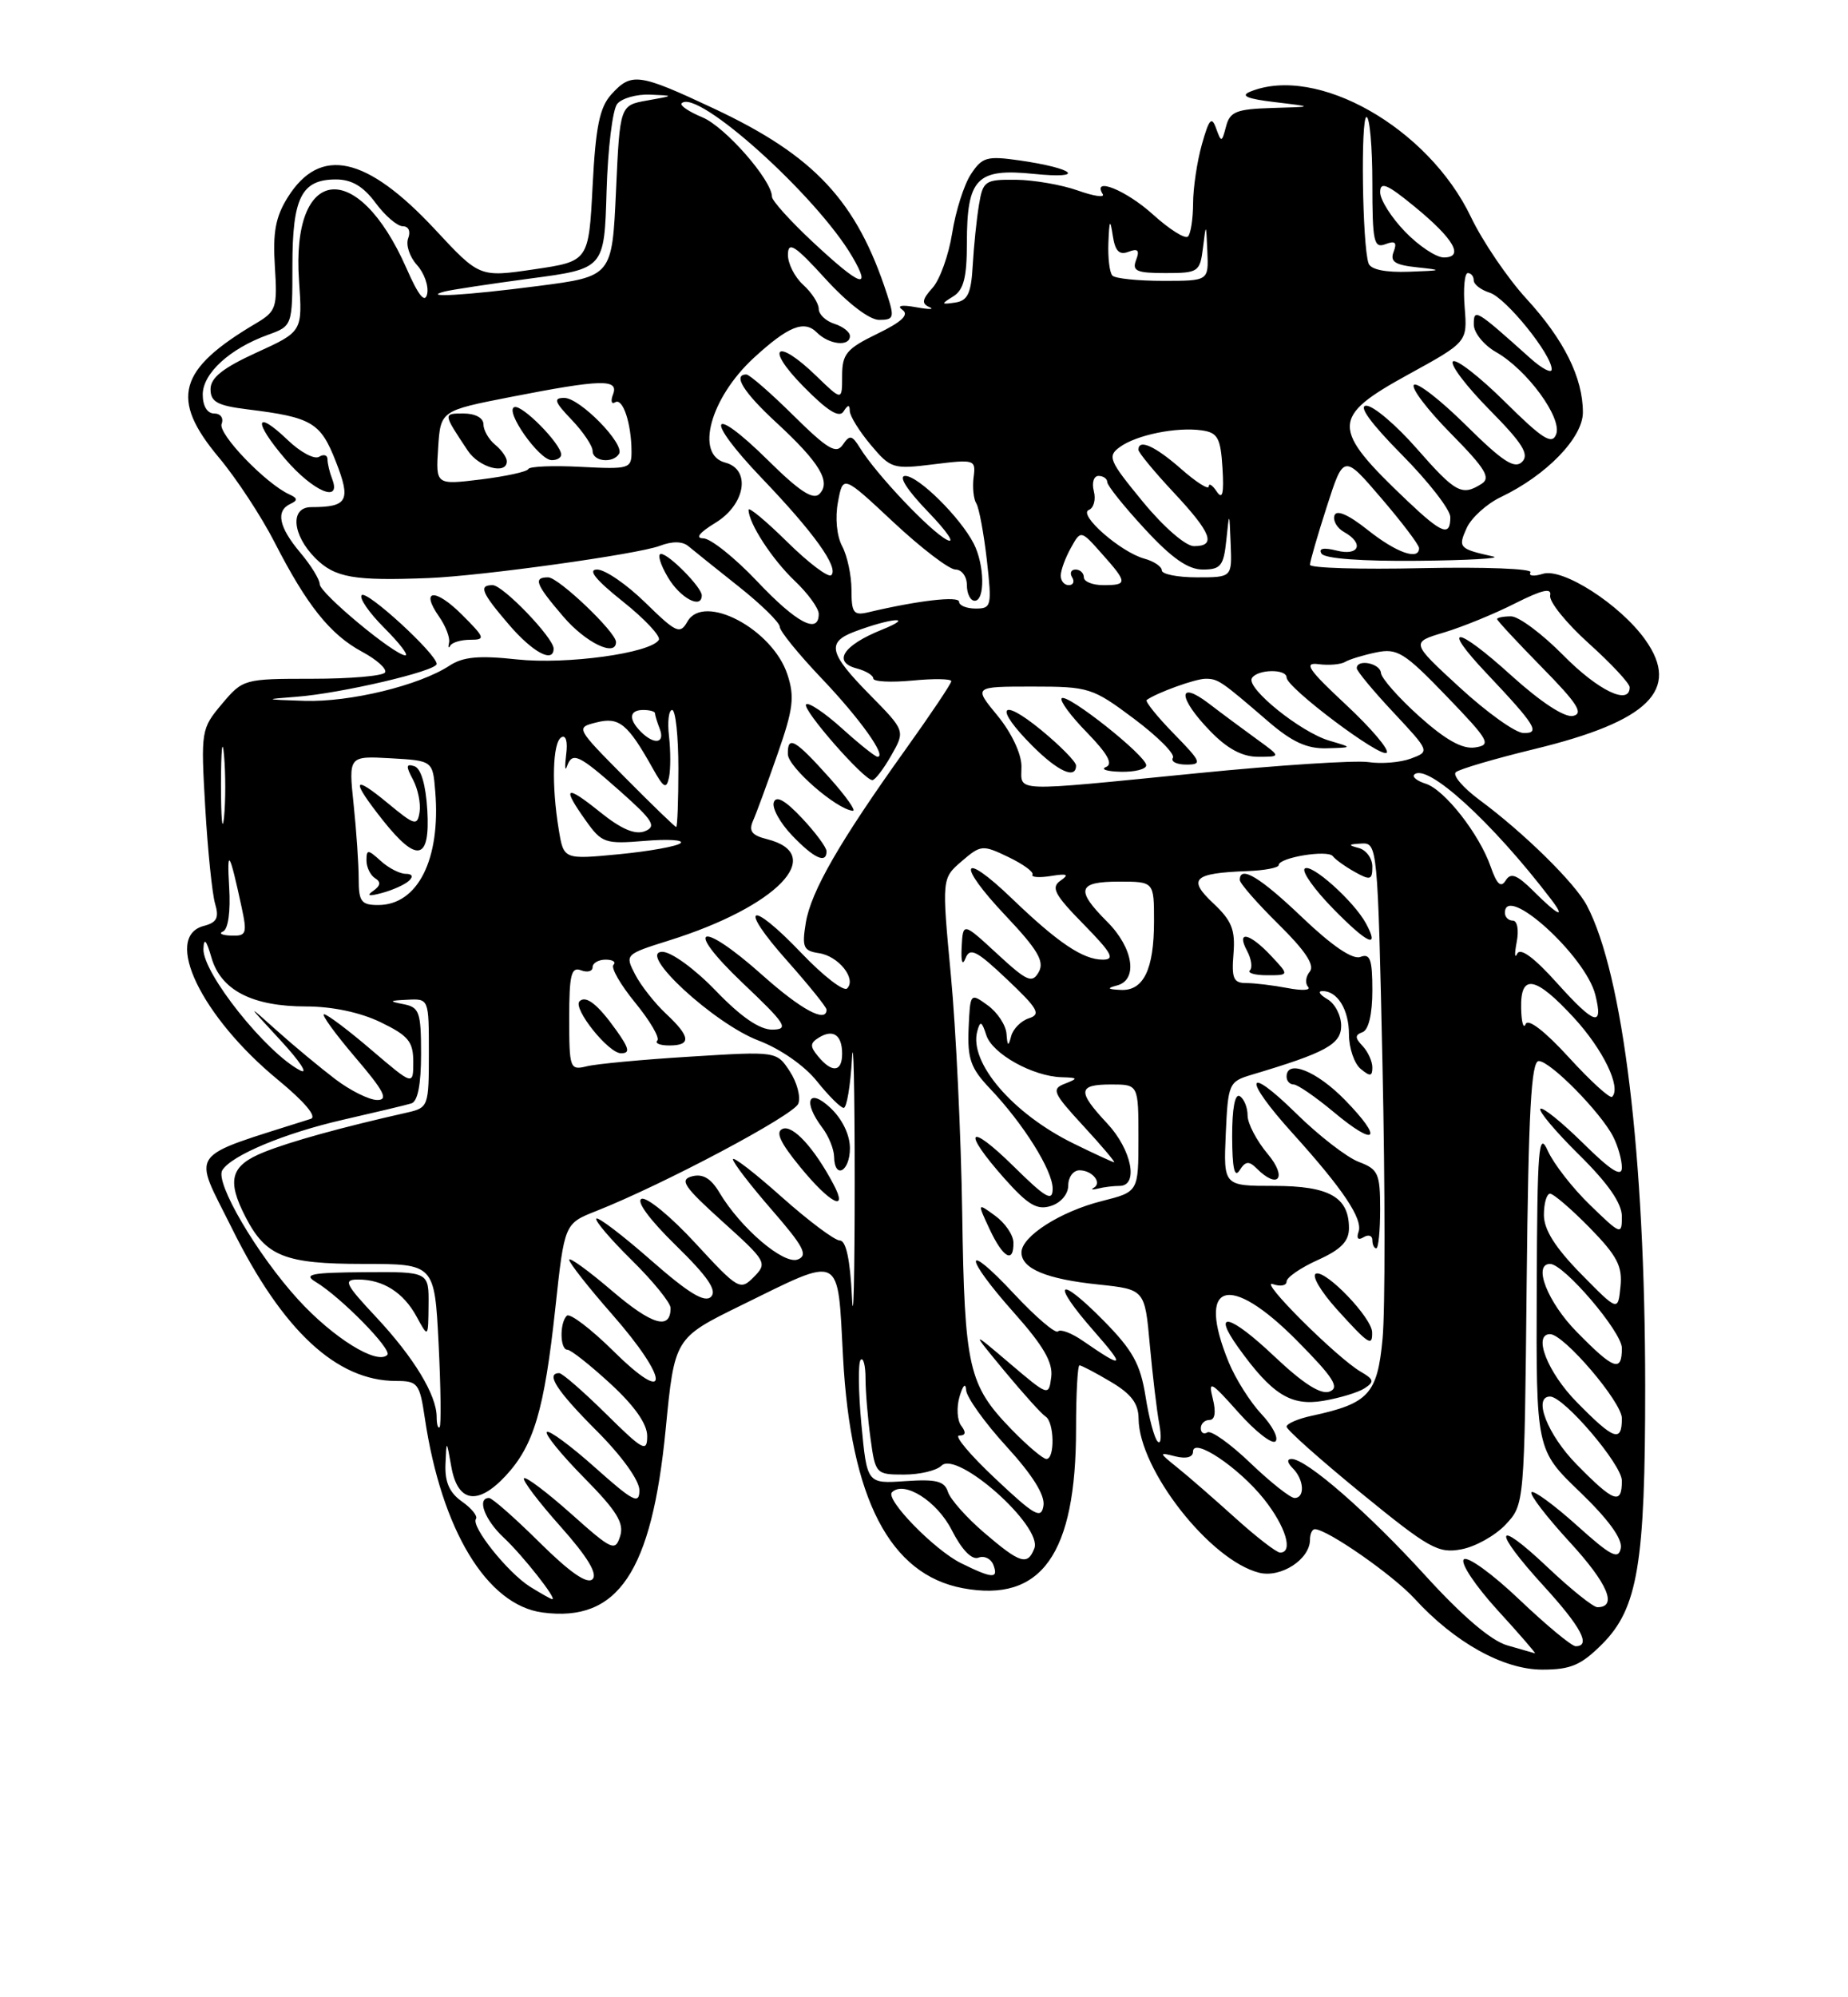 <?xml version="1.0" encoding="UTF-8" standalone="no"?>
<!DOCTYPE svg PUBLIC "-//W3C//DTD SVG 1.1//EN" "http://www.w3.org/Graphics/SVG/1.1/DTD/svg11.dtd" >
<svg xmlns="http://www.w3.org/2000/svg" xmlns:xlink="http://www.w3.org/1999/xlink" version="1.1" viewBox="0 0 237 256">
 <g >
 <path fill="currentColor"
d=" M 205.47 210.73 C 210.05 206.15 211.00 200.44 210.99 177.70 C 210.98 148.14 208.16 124.89 203.51 116.06 C 201.99 113.18 195.41 106.71 189.70 102.50 C 187.62 100.95 186.27 99.37 186.70 98.98 C 187.14 98.58 191.68 97.25 196.78 96.01 C 211.46 92.45 215.56 88.41 211.00 82.00 C 207.79 77.49 200.40 72.74 197.86 73.55 C 196.70 73.91 195.99 73.83 196.28 73.36 C 196.57 72.89 190.33 72.65 182.41 72.82 C 174.48 73.00 168.00 72.81 168.00 72.39 C 168.00 71.98 168.97 68.62 170.16 64.93 C 172.32 58.22 172.32 58.22 177.15 63.86 C 179.81 66.96 181.99 69.84 181.99 70.25 C 182.01 71.88 179.08 70.85 175.41 67.93 C 172.93 65.96 171.40 65.29 171.14 66.07 C 170.92 66.73 171.47 67.69 172.37 68.19 C 174.98 69.65 174.32 71.30 171.42 70.57 C 169.74 70.15 169.06 70.29 169.48 70.96 C 169.87 71.60 174.67 71.95 181.81 71.88 C 188.24 71.82 192.60 71.57 191.50 71.33 C 187.11 70.35 186.96 70.19 188.10 67.67 C 188.70 66.36 190.67 64.57 192.48 63.71 C 198.33 60.92 203.00 56.10 203.00 52.86 C 203.00 48.41 200.58 43.54 195.74 38.27 C 193.34 35.65 190.13 30.93 188.63 27.79 C 183.15 16.35 168.86 8.26 160.33 11.75 C 159.03 12.28 159.94 12.67 163.50 13.09 C 168.50 13.69 168.50 13.69 163.16 13.84 C 158.56 13.98 157.73 14.31 157.24 16.20 C 156.69 18.28 156.63 18.30 155.96 16.45 C 155.39 14.86 155.06 15.24 154.14 18.50 C 153.52 20.70 153.01 24.11 153.01 26.08 C 153.00 28.05 152.71 29.96 152.35 30.32 C 151.99 30.67 149.97 29.40 147.85 27.48 C 144.42 24.38 140.01 22.60 141.42 24.88 C 141.72 25.36 140.29 25.15 138.23 24.42 C 136.18 23.69 132.61 23.07 130.30 23.04 C 126.32 23.00 126.06 23.18 125.55 26.25 C 125.25 28.04 124.89 31.52 124.75 33.99 C 124.55 37.61 124.11 38.54 122.50 38.78 C 120.67 39.05 120.65 38.98 122.25 37.99 C 123.59 37.16 124.00 35.55 124.00 31.14 C 124.00 22.84 125.26 21.54 132.60 22.29 C 139.34 22.97 137.90 21.60 130.81 20.57 C 126.56 19.96 125.96 20.13 124.51 22.34 C 123.63 23.68 122.55 27.08 122.11 29.90 C 121.66 32.71 120.53 35.87 119.59 36.90 C 118.25 38.38 118.17 38.92 119.19 39.36 C 119.91 39.67 119.15 39.68 117.50 39.38 C 115.62 39.04 114.96 39.17 115.74 39.72 C 116.62 40.35 115.65 41.26 112.49 42.79 C 108.56 44.70 108.00 45.37 108.00 48.18 C 108.00 51.39 108.00 51.39 104.70 48.20 C 99.59 43.24 98.02 44.43 102.99 49.49 C 106.11 52.67 107.63 53.62 108.18 52.74 C 108.75 51.85 108.97 51.83 108.98 52.67 C 108.99 53.32 110.20 55.27 111.67 57.02 C 114.23 60.07 114.54 60.16 119.75 59.51 C 125.00 58.86 125.16 58.91 124.86 61.17 C 124.70 62.45 124.85 63.97 125.21 64.53 C 125.56 65.10 126.17 68.37 126.56 71.78 C 127.22 77.68 127.15 78.00 125.13 78.00 C 123.96 78.00 123.00 77.61 123.00 77.13 C 123.00 76.36 117.77 76.96 111.35 78.48 C 109.47 78.92 109.20 78.56 109.20 75.62 C 109.20 73.76 108.66 71.24 108.01 70.02 C 107.31 68.71 107.08 66.36 107.47 64.33 C 108.11 60.88 108.11 60.88 114.59 66.94 C 118.16 70.27 121.73 73.00 122.54 73.00 C 123.34 73.00 124.00 73.90 124.00 75.00 C 124.00 76.10 124.45 77.00 125.00 77.00 C 126.35 77.00 126.27 72.40 124.88 69.68 C 123.15 66.31 117.78 61.00 116.10 61.00 C 115.17 61.00 116.32 62.80 119.04 65.62 C 121.49 68.16 122.57 69.77 121.44 69.19 C 119.29 68.09 112.39 60.80 110.30 57.43 C 109.27 55.76 108.97 55.70 108.09 57.00 C 107.25 58.24 106.16 57.60 101.75 53.25 C 98.83 50.36 96.11 48.00 95.72 48.00 C 93.93 48.00 95.36 50.29 99.57 54.17 C 105.11 59.28 106.62 61.78 105.08 63.32 C 104.28 64.12 102.49 62.95 98.52 59.02 C 90.99 51.59 90.26 53.51 97.66 61.25 C 104.38 68.26 107.59 72.74 106.61 73.72 C 106.25 74.08 103.71 72.17 100.98 69.48 C 98.24 66.78 96.00 64.92 96.00 65.34 C 96.00 67.05 99.01 71.68 101.91 74.44 C 103.61 76.05 105.00 77.96 105.00 78.69 C 105.00 81.36 102.15 79.85 97.09 74.50 C 94.23 71.48 91.12 69.00 90.19 69.00 C 89.12 68.99 89.70 68.26 91.75 67.01 C 95.61 64.66 96.34 60.16 93.00 59.29 C 89.11 58.27 91.09 51.02 96.66 45.88 C 101.08 41.82 103.13 40.99 104.75 42.61 C 106.33 44.19 109.00 44.47 109.00 43.07 C 109.00 42.55 108.10 41.85 107.00 41.50 C 105.90 41.15 105.00 40.29 105.00 39.59 C 105.00 38.88 104.10 37.50 103.00 36.50 C 101.90 35.50 101.02 33.75 101.05 32.60 C 101.08 30.89 101.98 31.47 105.87 35.75 C 108.72 38.87 111.50 41.00 112.74 41.00 C 114.64 41.00 114.73 40.71 113.77 37.75 C 109.88 25.77 104.47 19.97 91.55 13.91 C 81.91 9.39 80.98 9.26 78.40 12.10 C 76.90 13.76 76.39 16.24 76.00 23.84 C 75.50 33.49 75.50 33.49 68.50 34.52 C 61.50 35.55 61.50 35.55 55.79 29.41 C 47.00 19.98 41.06 18.67 36.91 25.28 C 35.34 27.78 34.97 29.77 35.25 34.15 C 35.59 39.43 35.43 39.90 32.84 41.44 C 22.81 47.36 21.77 51.12 28.07 58.64 C 30.31 61.31 33.52 66.20 35.21 69.50 C 39.36 77.60 42.34 81.33 46.44 83.54 C 48.33 84.55 49.65 85.75 49.38 86.19 C 49.11 86.64 44.90 87.00 40.03 87.00 C 31.28 87.00 31.15 87.04 28.46 90.23 C 25.79 93.41 25.75 93.65 26.32 103.48 C 26.64 108.99 27.21 114.54 27.58 115.81 C 28.12 117.63 27.82 118.24 26.13 118.68 C 20.87 120.05 25.81 130.31 35.63 138.39 C 39.08 141.23 40.69 143.15 39.85 143.41 C 23.76 148.54 24.69 147.25 29.74 157.43 C 36.24 170.56 43.18 177.00 50.79 177.00 C 53.58 177.00 53.82 177.30 54.48 181.75 C 56.62 196.12 62.45 205.74 69.59 206.68 C 79.26 207.96 83.58 201.52 85.37 183.20 C 86.51 171.50 86.51 171.50 95.01 167.33 C 108.17 160.88 107.39 160.49 108.12 174.00 C 109.10 192.11 114.13 201.81 123.47 203.56 C 133.56 205.45 138.00 199.21 138.00 183.13 C 138.00 178.66 138.20 175.00 138.44 175.00 C 138.69 175.00 140.49 175.94 142.44 177.10 C 145.08 178.66 146.01 179.88 146.02 181.85 C 146.08 188.37 155.19 200.00 161.48 201.58 C 164.27 202.28 168.00 199.86 168.00 197.35 C 168.00 196.61 168.28 196.00 168.62 196.00 C 170.20 196.00 178.61 201.85 181.40 204.89 C 186.56 210.53 192.81 214.00 197.80 214.00 C 201.44 214.00 202.77 213.43 205.47 210.73 Z  M 193.30 210.89 C 191.23 210.30 187.53 207.14 182.80 201.95 C 175.45 193.88 167.55 187.00 165.64 187.00 C 165.01 187.00 165.08 187.48 165.80 188.20 C 167.25 189.65 167.38 192.00 166.02 192.00 C 165.48 192.00 162.94 189.99 160.37 187.53 C 157.81 185.07 155.32 183.30 154.85 183.59 C 154.38 183.88 154.00 183.64 154.00 183.06 C 154.00 182.48 154.50 182.00 155.11 182.00 C 155.81 182.00 155.97 181.02 155.54 179.29 C 154.93 176.86 155.26 177.03 158.83 181.04 C 161.01 183.49 163.15 185.16 163.58 184.74 C 164.00 184.32 163.19 182.75 161.77 181.24 C 160.35 179.73 158.47 176.76 157.59 174.63 C 153.36 164.33 157.59 163.00 166.36 171.86 C 171.01 176.56 171.84 177.85 170.52 178.36 C 169.39 178.79 167.15 177.36 163.42 173.84 C 157.74 168.46 155.34 167.87 158.79 172.69 C 163.12 178.73 165.54 180.25 169.69 179.55 C 171.81 179.19 174.21 178.47 175.02 177.93 C 176.28 177.11 176.20 176.79 174.50 175.81 C 171.45 174.04 161.25 163.88 163.25 164.59 C 164.21 164.93 165.00 164.78 165.00 164.26 C 165.00 163.73 166.80 162.49 169.00 161.50 C 171.97 160.16 173.00 159.11 173.00 157.42 C 173.00 153.43 170.47 152.00 163.38 152.00 C 156.91 152.00 156.91 152.00 157.20 145.33 C 157.49 138.88 157.60 138.63 160.50 137.76 C 170.04 134.92 172.00 133.85 172.00 131.47 C 172.00 130.16 171.21 128.64 170.25 128.08 C 169.29 127.52 168.97 127.05 169.55 127.03 C 171.50 126.97 173.00 129.38 173.00 132.58 C 173.00 134.33 173.68 136.32 174.50 137.00 C 175.71 138.01 176.00 137.97 176.00 136.82 C 176.00 136.04 175.44 134.80 174.75 134.07 C 173.75 133.02 173.75 132.66 174.75 132.29 C 175.52 132.01 176.00 129.95 176.00 126.95 C 176.00 122.97 175.72 122.17 174.47 122.65 C 173.47 123.03 170.85 121.25 167.04 117.62 C 161.58 112.41 159.00 110.86 159.00 112.79 C 159.00 113.22 161.24 115.78 163.97 118.47 C 167.41 121.86 168.64 123.72 167.98 124.53 C 167.45 125.16 167.35 126.04 167.76 126.49 C 168.17 126.93 166.98 127.00 165.12 126.64 C 163.27 126.29 160.88 126.00 159.81 126.00 C 158.19 126.00 157.93 125.40 158.19 122.25 C 158.44 119.18 157.97 118.00 155.60 115.78 C 152.27 112.65 153.04 111.91 159.97 111.65 C 162.18 111.57 163.99 111.22 163.99 110.88 C 164.00 109.91 170.29 108.88 170.93 109.74 C 171.25 110.16 172.51 111.07 173.75 111.76 C 175.74 112.87 176.00 112.79 176.00 111.08 C 176.00 110.02 175.21 108.94 174.25 108.69 C 172.84 108.32 172.90 108.21 174.59 108.12 C 176.65 108.00 176.69 108.41 177.30 136.52 C 177.64 152.20 177.65 167.97 177.31 171.57 C 176.65 178.68 175.54 179.89 168.25 181.46 C 166.46 181.84 165.00 182.48 165.00 182.86 C 165.00 183.25 169.31 187.08 174.57 191.38 C 183.26 198.47 184.45 199.14 187.41 198.58 C 189.21 198.25 191.76 196.82 193.09 195.41 C 195.50 192.84 195.50 192.84 195.79 164.42 C 196.02 142.47 196.37 136.00 197.34 136.00 C 198.82 136.00 205.28 142.56 206.88 145.68 C 207.50 146.89 208.00 148.67 208.00 149.65 C 208.00 150.93 206.62 150.07 203.02 146.52 C 200.29 143.83 197.82 141.84 197.55 142.12 C 197.27 142.39 199.51 145.05 202.52 148.02 C 206.24 151.69 208.00 154.23 208.00 155.92 C 208.00 158.33 207.87 158.28 203.92 154.45 C 201.67 152.28 199.24 149.15 198.50 147.50 C 197.33 144.87 197.15 147.04 197.08 165.17 C 197.00 185.83 197.00 185.83 202.61 191.22 C 206.26 194.73 208.10 197.25 207.86 198.44 C 207.56 199.95 206.60 199.45 202.21 195.50 C 199.30 192.89 196.69 190.98 196.41 191.26 C 196.13 191.54 198.33 194.41 201.30 197.64 C 206.19 202.95 207.49 206.00 204.86 206.00 C 204.32 206.00 201.43 203.68 198.44 200.85 C 191.62 194.40 191.33 196.01 198.00 203.31 C 202.78 208.54 204.08 211.00 202.07 211.00 C 201.56 211.00 198.31 208.31 194.85 205.02 C 191.40 201.73 188.19 199.41 187.73 199.87 C 187.26 200.34 189.21 203.25 192.04 206.36 C 194.88 209.46 197.04 211.96 196.85 211.91 C 196.66 211.86 195.06 211.40 193.30 210.89 Z  M 175.97 170.75 C 175.93 168.90 170.09 162.80 168.78 163.24 C 168.16 163.45 169.36 165.50 171.44 167.81 C 175.54 172.34 176.02 172.65 175.97 170.75 Z  M 177.00 154.98 C 177.00 150.41 176.75 149.86 174.25 148.92 C 172.74 148.35 169.14 145.57 166.25 142.73 C 159.70 136.29 159.34 138.14 165.76 145.24 C 172.24 152.41 174.81 156.24 174.23 157.89 C 173.93 158.74 174.18 159.01 174.87 158.58 C 175.49 158.20 176.00 158.36 176.00 158.94 C 176.00 159.52 176.22 160.00 176.50 160.00 C 176.78 160.00 177.00 157.74 177.00 154.98 Z  M 161.16 149.76 C 163.92 152.52 165.14 150.96 162.59 147.92 C 161.17 146.23 160.00 144.01 160.00 142.98 C 160.00 141.96 159.55 140.84 159.00 140.50 C 158.38 140.11 158.01 142.07 158.02 145.69 C 158.03 149.72 158.32 151.04 158.97 150.01 C 159.72 148.82 160.17 148.77 161.16 149.76 Z  M 172.48 140.98 C 168.85 137.26 165.00 135.73 165.00 138.00 C 165.00 138.55 165.41 139.00 165.91 139.00 C 166.40 139.00 168.71 140.59 171.04 142.53 C 176.53 147.12 177.48 146.10 172.48 140.98 Z  M 163.00 122.50 C 160.24 119.56 158.50 119.20 159.93 121.87 C 160.48 122.90 160.65 124.02 160.30 124.37 C 159.95 124.72 160.95 125.00 162.51 125.00 C 165.35 125.00 165.35 125.00 163.00 122.50 Z  M 175.17 118.34 C 173.62 115.49 168.10 110.56 167.32 111.34 C 166.94 111.73 168.59 114.05 171.00 116.50 C 175.42 121.01 176.99 121.70 175.17 118.34 Z  M 68.00 203.39 C 65.13 201.59 60.36 195.63 61.04 194.68 C 61.29 194.33 60.49 193.33 59.25 192.46 C 57.65 191.34 57.04 189.97 57.13 187.69 C 57.26 184.50 57.26 184.50 57.88 187.99 C 58.69 192.57 61.25 193.01 64.82 189.19 C 68.46 185.29 69.80 180.78 71.22 167.66 C 72.39 156.83 72.39 156.83 76.44 155.23 C 85.12 151.80 101.81 142.94 102.38 141.46 C 102.71 140.60 102.22 138.74 101.29 137.32 C 99.60 134.74 99.60 134.74 88.55 135.43 C 82.47 135.80 76.49 136.36 75.25 136.67 C 73.09 137.20 73.00 136.96 73.00 130.50 C 73.00 124.94 73.26 123.89 74.50 124.36 C 75.33 124.68 76.00 124.50 76.00 123.97 C 76.00 123.44 76.75 123.00 77.67 123.00 C 78.58 123.00 79.04 123.30 78.68 123.66 C 78.31 124.02 79.57 126.21 81.47 128.53 C 83.37 130.85 84.64 133.03 84.30 133.37 C 83.95 133.72 84.64 134.00 85.83 134.00 C 88.69 134.00 88.57 132.88 85.40 129.92 C 83.98 128.59 82.20 126.34 81.46 124.91 C 80.13 122.34 80.15 122.32 85.81 120.54 C 99.68 116.20 106.13 109.50 98.34 107.55 C 96.42 107.07 96.00 106.51 96.57 105.21 C 96.99 104.27 98.40 100.43 99.71 96.67 C 101.74 90.88 101.93 89.32 100.98 86.44 C 99.06 80.62 90.25 75.97 88.16 79.67 C 87.21 81.34 86.74 81.13 82.77 77.25 C 80.38 74.91 77.60 73.00 76.58 73.00 C 75.33 73.00 76.38 74.31 79.87 77.09 C 82.70 79.34 84.77 81.56 84.49 82.02 C 83.43 83.72 72.68 85.20 66.31 84.52 C 61.41 83.99 59.37 84.18 57.63 85.33 C 53.75 87.86 44.91 90.01 39.07 89.83 C 33.84 89.66 33.78 89.63 38.00 89.31 C 43.70 88.88 56.00 86.01 56.00 85.10 C 56.00 83.83 47.05 75.62 46.39 76.28 C 46.03 76.64 47.32 78.52 49.27 80.47 C 51.21 82.41 52.44 84.00 51.99 84.00 C 50.61 84.00 41.00 76.02 41.00 74.87 C 41.00 74.28 39.88 72.45 38.50 70.82 C 35.75 67.55 35.33 65.48 37.25 64.58 C 38.21 64.14 38.18 63.85 37.11 63.37 C 34.09 62.00 27.94 55.61 28.42 54.34 C 28.71 53.59 28.29 53.00 27.47 53.00 C 26.58 53.00 26.00 52.04 26.00 50.57 C 26.00 47.86 29.46 44.69 34.35 42.92 C 37.50 41.78 37.50 41.78 37.50 34.04 C 37.50 25.31 38.67 23.00 43.09 23.00 C 45.10 23.00 46.60 23.89 48.16 26.00 C 49.38 27.65 50.95 29.00 51.66 29.00 C 52.40 29.00 52.69 29.65 52.35 30.54 C 52.02 31.38 52.53 32.92 53.47 33.96 C 54.41 35.00 55.00 36.67 54.78 37.68 C 54.50 38.93 53.67 37.90 52.12 34.37 C 45.85 20.16 37.31 21.17 38.35 36.00 C 38.80 42.50 38.80 42.50 32.90 45.19 C 28.57 47.17 27.00 48.42 27.00 49.88 C 27.00 51.51 27.87 51.99 31.75 52.47 C 40.01 53.49 41.11 54.14 43.07 59.16 C 45.04 64.18 44.59 65.00 39.92 65.00 C 37.17 65.00 37.46 68.55 40.45 71.55 C 42.96 74.05 45.38 74.47 55.00 74.09 C 61.86 73.81 81.76 71.04 84.59 69.97 C 86.22 69.35 87.52 69.36 88.30 70.02 C 88.96 70.57 91.86 72.90 94.75 75.19 C 97.64 77.48 100.00 79.80 100.00 80.34 C 100.00 80.88 102.40 83.83 105.33 86.91 C 110.28 92.10 113.78 97.00 112.54 97.00 C 112.25 97.00 110.19 95.36 107.98 93.36 C 105.76 91.36 103.69 89.97 103.38 90.28 C 102.80 90.87 110.79 100.00 111.88 99.99 C 112.22 99.99 113.31 98.57 114.30 96.83 C 116.10 93.67 116.10 93.67 111.55 89.05 C 106.34 83.76 105.98 82.34 109.54 80.98 C 114.32 79.17 117.52 78.93 113.08 80.72 C 108.11 82.72 106.74 84.86 109.89 85.68 C 111.05 85.99 112.00 86.56 112.00 86.97 C 112.00 87.37 114.25 87.49 117.00 87.23 C 119.75 86.96 122.00 87.00 122.00 87.31 C 122.00 87.62 119.36 91.55 116.14 96.05 C 107.66 107.90 104.00 114.26 103.34 118.28 C 102.83 121.41 103.03 121.87 105.03 122.17 C 107.54 122.54 109.87 125.46 108.64 126.69 C 108.21 127.12 105.59 125.10 102.81 122.19 C 96.10 115.16 94.56 115.98 100.97 123.17 C 103.73 126.28 106.00 129.09 106.00 129.41 C 106.00 131.17 102.76 129.43 97.79 125.00 C 89.75 117.83 87.54 118.66 95.22 125.97 C 100.80 131.26 101.23 131.93 99.07 131.97 C 97.43 131.99 95.06 130.37 91.81 127.00 C 89.12 124.20 86.09 122.00 84.95 122.00 C 81.60 122.00 91.58 131.21 97.28 133.37 C 100.09 134.44 103.19 136.60 104.78 138.60 C 106.28 140.47 107.82 142.00 108.20 142.00 C 108.59 142.00 109.06 139.19 109.26 135.75 C 109.45 132.31 109.61 139.40 109.61 151.50 C 109.61 163.60 109.45 170.24 109.26 166.25 C 109.03 161.45 108.50 159.00 107.71 159.00 C 107.04 158.99 103.69 156.48 100.25 153.42 C 96.81 150.35 94.00 148.18 94.00 148.59 C 94.00 149.01 96.24 151.92 98.98 155.07 C 103.07 159.77 103.67 160.91 102.31 161.43 C 100.51 162.13 94.99 157.42 92.28 152.88 C 91.19 151.04 90.14 150.41 88.76 150.77 C 87.10 151.21 87.69 152.08 92.65 156.56 C 98.31 161.66 98.44 161.89 96.68 163.67 C 94.93 165.44 94.69 165.31 89.18 159.34 C 86.06 155.95 82.95 153.39 82.28 153.66 C 81.55 153.95 83.31 156.34 86.68 159.63 C 90.77 163.63 91.99 165.41 91.19 166.21 C 90.38 167.02 88.30 165.75 83.50 161.54 C 79.88 158.36 76.72 155.95 76.48 156.19 C 76.24 156.43 78.29 158.83 81.02 161.52 C 83.76 164.22 86.00 166.98 86.00 167.65 C 86.00 170.53 83.63 169.84 78.49 165.45 C 75.47 162.87 73.00 161.08 73.00 161.47 C 73.00 161.87 75.47 165.01 78.50 168.46 C 85.86 176.84 86.01 180.42 78.69 173.19 C 75.77 170.31 73.07 168.26 72.69 168.64 C 71.75 169.58 71.81 173.00 72.77 173.00 C 73.20 173.00 75.67 174.95 78.27 177.34 C 81.36 180.18 83.00 182.50 83.00 184.06 C 83.00 186.20 82.48 185.92 77.72 181.22 C 74.81 178.35 72.11 176.00 71.72 176.00 C 69.93 176.00 71.41 178.28 76.50 183.37 C 79.75 186.62 82.00 189.75 82.00 191.01 C 82.00 192.87 81.22 192.47 76.32 188.10 C 73.19 185.31 70.41 183.26 70.13 183.54 C 69.85 183.82 72.00 186.46 74.91 189.41 C 79.10 193.65 80.07 195.22 79.53 196.90 C 78.90 198.89 78.49 198.71 73.25 194.03 C 70.16 191.28 67.44 189.23 67.20 189.47 C 66.96 189.71 69.06 192.49 71.88 195.65 C 75.33 199.52 76.67 201.73 75.99 202.41 C 75.31 203.09 73.09 201.55 69.21 197.71 C 66.04 194.57 63.12 192.00 62.72 192.00 C 61.12 192.00 62.15 194.80 64.60 197.08 C 67.04 199.36 71.51 205.03 70.82 204.97 C 70.64 204.96 69.38 204.24 68.00 203.39 Z  M 106.87 151.75 C 104.42 147.14 101.70 144.18 100.39 144.68 C 99.41 145.06 100.03 146.42 102.64 149.60 C 106.47 154.28 108.87 155.49 106.87 151.75 Z  M 109.00 147.17 C 109.00 145.45 108.02 143.43 106.50 142.00 C 103.66 139.33 102.92 141.19 105.47 144.56 C 106.28 145.63 106.95 147.29 106.97 148.25 C 107.02 151.22 109.00 150.18 109.00 147.17 Z  M 79.02 132.03 C 76.67 128.73 75.14 127.53 74.32 128.34 C 73.43 129.24 78.02 135.00 79.64 135.00 C 80.83 135.00 80.71 134.40 79.02 132.03 Z  M 106.00 109.11 C 106.00 108.61 104.58 106.70 102.85 104.86 C 100.71 102.58 99.54 101.93 99.24 102.83 C 98.98 103.56 100.04 105.47 101.58 107.08 C 104.39 110.02 106.00 110.76 106.00 109.11 Z  M 106.43 99.75 C 101.94 94.74 100.99 94.20 101.04 96.67 C 101.07 98.33 107.28 103.74 109.37 103.92 C 109.84 103.97 108.52 102.09 106.43 99.75 Z  M 60.31 82.00 C 62.29 82.00 62.21 81.75 59.26 78.80 C 55.80 75.34 53.84 75.51 56.32 79.05 C 57.16 80.25 57.73 81.74 57.59 82.36 C 57.45 82.99 57.52 83.16 57.75 82.75 C 57.98 82.34 59.13 82.00 60.31 82.00 Z  M 71.00 83.13 C 71.00 81.76 64.50 75.00 63.18 75.00 C 61.35 75.00 61.74 75.95 65.25 80.04 C 68.32 83.62 71.00 85.06 71.00 83.13 Z  M 79.00 82.29 C 79.00 81.02 71.63 74.00 70.30 74.00 C 68.34 74.00 68.69 74.89 72.25 79.04 C 75.12 82.39 79.00 84.26 79.00 82.29 Z  M 90.00 76.31 C 90.00 75.29 85.78 71.00 84.77 71.00 C 84.28 71.00 84.68 72.35 85.66 74.00 C 87.23 76.66 90.00 78.14 90.00 76.31 Z  M 42.61 61.42 C 42.27 60.55 42.00 59.40 42.00 58.86 C 42.00 58.32 41.51 58.18 40.92 58.55 C 40.32 58.92 38.53 57.96 36.93 56.43 C 32.67 52.35 32.43 53.98 36.58 58.83 C 40.14 62.98 43.81 64.56 42.61 61.42 Z  M 123.24 200.35 C 119.84 198.67 113.50 192.17 114.39 191.27 C 115.94 189.73 120.16 192.39 122.05 196.10 C 123.35 198.65 124.63 199.97 125.48 199.65 C 126.22 199.36 127.08 199.77 127.39 200.56 C 128.09 202.39 127.29 202.35 123.24 200.35 Z  M 126.24 196.47 C 123.97 194.53 121.87 192.17 121.57 191.22 C 121.13 189.83 120.07 189.57 116.11 189.84 C 111.19 190.18 111.19 190.18 110.47 182.55 C 110.08 178.35 110.04 174.63 110.38 174.29 C 110.72 173.95 111.00 175.03 111.00 176.69 C 111.00 178.36 111.29 181.81 111.64 184.36 C 112.26 188.92 112.34 189.00 115.94 189.00 C 117.95 189.00 120.11 188.49 120.74 187.86 C 122.74 185.86 133.74 195.63 132.65 198.46 C 131.79 200.70 130.83 200.40 126.24 196.47 Z  M 158.42 194.56 C 155.71 192.12 152.38 189.21 151.00 188.11 C 148.58 186.16 148.57 186.12 150.75 186.67 C 152.13 187.01 153.00 186.78 153.00 186.06 C 153.00 184.16 158.86 188.08 162.10 192.14 C 164.89 195.65 165.90 199.00 164.17 199.00 C 163.71 199.00 161.12 197.00 158.42 194.56 Z  M 127.64 189.51 C 124.41 186.48 122.33 184.00 123.01 184.00 C 123.84 184.00 123.93 183.60 123.28 182.75 C 122.75 182.06 122.65 180.38 123.06 179.00 C 123.49 177.54 123.84 177.19 123.90 178.17 C 123.96 179.09 126.28 182.34 129.07 185.39 C 132.41 189.04 134.04 191.64 133.82 192.99 C 133.54 194.75 132.71 194.29 127.64 189.51 Z  M 202.21 187.71 C 198.47 183.91 196.55 179.00 198.79 179.00 C 200.56 179.00 208.00 187.71 208.00 189.79 C 208.00 192.94 206.98 192.57 202.21 187.71 Z  M 129.76 183.25 C 124.19 177.51 123.70 175.40 123.40 155.50 C 123.25 145.60 122.60 131.89 121.95 125.04 C 120.78 112.59 120.78 112.59 123.33 110.39 C 125.79 108.28 126.01 108.26 129.32 109.85 C 131.22 110.76 132.61 111.77 132.41 112.11 C 132.22 112.44 133.28 112.52 134.78 112.28 C 136.88 111.94 137.16 112.08 136.00 112.88 C 134.75 113.75 135.24 114.67 138.96 118.46 C 142.59 122.16 143.05 123.00 141.43 123.00 C 138.89 123.00 135.69 120.85 129.77 115.16 C 123.24 108.88 122.60 110.64 128.98 117.38 C 133.09 121.73 133.97 123.23 133.22 124.58 C 132.37 126.08 131.74 125.81 127.88 122.25 C 123.50 118.21 123.50 118.21 123.33 121.36 C 123.23 123.29 123.42 123.85 123.83 122.81 C 124.39 121.40 125.26 121.84 129.15 125.53 C 133.12 129.28 133.53 130.01 131.97 130.51 C 130.96 130.83 129.93 131.86 129.68 132.80 C 129.32 134.18 129.20 134.13 129.08 132.50 C 129.00 131.40 127.92 129.76 126.68 128.86 C 124.43 127.23 124.42 127.25 124.22 131.83 C 124.06 135.69 124.49 136.92 126.91 139.47 C 131.23 144.00 135.00 150.01 135.00 152.35 C 135.00 154.07 134.14 153.58 130.00 149.50 C 124.15 143.74 123.28 144.81 128.78 151.01 C 131.84 154.45 133.00 155.14 134.78 154.57 C 136.07 154.16 137.00 153.05 137.00 151.93 C 137.00 150.87 137.65 150.00 138.44 150.00 C 140.09 150.00 141.39 151.62 140.26 152.25 C 139.84 152.48 140.10 152.52 140.83 152.34 C 141.56 152.15 142.80 152.00 143.58 152.00 C 146.06 152.00 145.14 147.36 142.00 144.00 C 138.13 139.86 138.22 139.00 142.50 139.00 C 146.00 139.00 146.00 139.00 146.00 145.88 C 146.00 152.76 146.00 152.76 141.32 153.94 C 135.99 155.28 131.00 158.47 131.00 160.53 C 131.00 162.61 134.20 163.95 140.87 164.64 C 146.82 165.27 146.82 165.27 147.46 172.38 C 147.82 176.30 148.36 180.85 148.67 182.50 C 148.98 184.15 148.89 185.17 148.47 184.77 C 148.05 184.37 147.35 181.76 146.91 178.97 C 146.25 174.84 145.27 173.06 141.55 169.29 C 135.66 163.31 134.70 164.24 140.24 170.55 C 144.41 175.30 144.18 175.52 138.89 171.87 C 137.45 170.87 136.01 170.32 135.68 170.65 C 135.36 170.97 132.84 168.82 130.08 165.87 C 123.52 158.83 123.51 160.93 130.07 168.29 C 133.81 172.49 135.05 174.63 134.82 176.48 C 134.50 178.98 134.47 178.97 129.50 174.75 C 124.50 170.50 124.50 170.50 128.84 175.75 C 131.23 178.63 133.59 181.25 134.09 181.56 C 135.21 182.25 135.31 187.00 134.20 187.00 C 133.76 187.00 131.77 185.31 129.76 183.25 Z  M 129.97 159.25 C 129.95 158.29 128.90 156.75 127.63 155.83 C 125.33 154.15 125.33 154.15 126.91 157.54 C 128.64 161.24 130.02 162.01 129.97 159.25 Z  M 202.21 179.71 C 198.47 175.91 196.55 171.00 198.79 171.00 C 200.56 171.00 208.00 179.71 208.00 181.79 C 208.00 184.94 206.98 184.57 202.21 179.71 Z  M 56.00 181.62 C 56.00 178.81 53.08 174.00 48.26 168.84 C 44.25 164.56 43.98 164.00 45.93 164.00 C 49.13 164.00 51.76 165.67 53.44 168.78 C 54.92 171.50 54.92 171.50 54.96 167.25 C 55.00 163.00 55.00 163.00 46.75 163.06 C 39.91 163.11 38.84 163.32 40.49 164.31 C 43.69 166.23 50.34 172.99 49.67 173.66 C 48.36 174.98 42.73 171.49 38.23 166.56 C 32.95 160.77 27.54 151.55 28.51 149.99 C 29.69 148.08 36.49 145.24 44.00 143.52 C 48.12 142.58 52.06 141.64 52.75 141.43 C 53.57 141.19 54.00 139.01 54.00 135.10 C 54.00 129.71 53.78 129.10 51.75 128.71 C 49.82 128.33 49.89 128.25 52.25 128.14 C 55.00 128.00 55.00 128.00 55.00 134.98 C 55.00 141.78 54.93 141.98 52.25 142.59 C 43.78 144.50 37.28 146.30 33.86 147.67 C 29.57 149.39 29.04 151.24 31.49 155.99 C 34.10 161.04 36.53 162.00 46.59 162.00 C 55.73 162.00 55.73 162.00 56.25 172.25 C 56.53 177.89 56.59 182.69 56.38 182.92 C 56.17 183.15 56.00 182.56 56.00 181.62 Z  M 202.21 170.71 C 198.47 166.91 196.55 162.00 198.79 162.00 C 200.56 162.00 208.00 170.71 208.00 172.79 C 208.00 175.94 206.98 175.57 202.21 170.71 Z  M 202.75 163.27 C 199.44 159.89 198.00 157.61 198.00 155.72 C 198.00 154.22 198.36 153.00 198.79 153.00 C 199.23 153.00 201.51 154.96 203.87 157.36 C 207.39 160.96 208.09 162.29 207.82 164.91 C 207.50 168.10 207.50 168.10 202.75 163.27 Z  M 137.68 146.57 C 129.88 142.75 124.25 136.19 125.33 132.18 C 125.71 130.79 125.91 130.88 126.49 132.68 C 127.26 135.07 132.44 137.96 136.15 138.07 C 138.26 138.13 138.31 138.22 136.57 138.90 C 134.81 139.58 135.03 140.08 138.95 144.33 C 141.32 146.90 143.08 148.99 142.88 148.97 C 142.67 148.95 140.33 147.87 137.68 146.57 Z  M 43.00 138.32 C 41.08 136.86 37.70 134.06 35.50 132.09 C 31.59 128.58 31.60 128.61 36.00 133.37 C 38.48 136.05 39.60 137.77 38.50 137.20 C 34.12 134.93 25.96 124.68 26.09 121.62 C 26.15 120.13 26.46 120.46 27.12 122.74 C 28.32 126.92 32.36 129.00 39.26 129.00 C 42.60 129.00 46.21 129.76 48.81 131.02 C 52.37 132.74 53.00 133.50 53.00 136.10 C 53.00 139.15 53.00 139.15 47.64 134.58 C 44.70 132.06 41.96 130.00 41.56 130.00 C 41.17 130.00 42.96 132.47 45.54 135.50 C 49.27 139.86 49.85 141.00 48.37 140.99 C 47.34 140.98 44.92 139.78 43.00 138.32 Z  M 201.21 135.54 C 198.14 132.18 195.97 130.50 195.66 131.26 C 195.38 131.94 195.12 131.04 195.08 129.25 C 194.97 124.74 196.90 125.08 201.84 130.44 C 205.59 134.51 207.95 139.38 206.75 140.58 C 206.48 140.85 203.99 138.58 201.21 135.54 Z  M 104.94 135.42 C 103.85 134.12 103.87 133.70 105.02 132.99 C 106.85 131.86 108.00 132.66 108.00 135.06 C 108.00 137.41 106.71 137.56 104.94 135.42 Z  M 199.71 126.03 C 196.76 122.74 194.97 121.42 194.58 122.24 C 194.25 122.93 194.22 122.26 194.51 120.75 C 194.81 119.21 194.59 118.00 194.02 118.00 C 193.46 118.00 193.00 117.55 193.00 117.00 C 193.00 113.15 203.34 122.51 204.59 127.49 C 205.65 131.72 204.53 131.38 199.71 126.03 Z  M 143.25 126.31 C 145.98 125.60 145.35 121.50 142.00 118.15 C 137.90 114.05 138.20 113.00 143.50 113.00 C 148.00 113.00 148.00 113.00 148.00 118.07 C 148.00 124.27 146.65 127.04 143.71 126.88 C 142.02 126.80 141.91 126.66 143.25 126.31 Z  M 28.60 119.39 C 29.26 119.11 29.58 116.85 29.39 113.72 C 29.08 108.53 29.44 109.10 30.98 116.25 C 31.72 119.68 31.60 119.99 29.64 119.92 C 28.46 119.88 28.00 119.64 28.60 119.39 Z  M 196.70 114.25 C 194.55 112.11 193.75 111.80 193.10 112.85 C 192.49 113.83 191.97 113.36 191.18 111.10 C 189.72 106.90 185.27 101.22 182.84 100.45 C 181.74 100.10 181.08 99.58 181.37 99.29 C 182.96 97.71 191.35 105.34 198.91 115.25 C 200.90 117.85 199.82 117.37 196.70 114.25 Z  M 46.00 112.65 C 46.00 110.80 45.71 106.50 45.35 103.09 C 44.70 96.89 44.70 96.89 50.10 97.19 C 55.50 97.50 55.50 97.50 55.82 101.46 C 56.53 110.13 53.58 116.00 48.50 116.00 C 46.33 116.00 46.00 115.56 46.00 112.65 Z  M 52.45 112.89 C 53.04 112.34 52.87 112.00 52.03 112.00 C 51.27 112.00 49.83 111.26 48.83 110.35 C 47.18 108.85 47.00 108.85 47.00 110.29 C 47.00 111.16 47.50 112.19 48.11 112.57 C 48.88 113.04 48.80 113.53 47.86 114.19 C 46.94 114.83 47.30 114.91 49.00 114.45 C 50.38 114.08 51.93 113.38 52.45 112.89 Z  M 54.80 103.83 C 54.61 100.60 53.99 98.49 53.15 98.21 C 52.07 97.86 52.03 98.19 52.97 99.94 C 53.60 101.13 53.98 102.99 53.81 104.08 C 53.52 105.90 53.20 105.81 49.75 102.96 C 45.19 99.19 44.97 99.91 49.08 105.11 C 53.49 110.67 55.18 110.30 54.80 103.83 Z  M 71.66 106.34 C 70.72 100.65 70.87 95.20 71.98 94.51 C 72.57 94.15 72.83 95.04 72.61 96.70 C 72.42 98.24 72.46 98.94 72.70 98.25 C 73.39 96.31 74.19 96.68 79.53 101.41 C 83.77 105.17 84.23 105.93 82.70 106.54 C 81.45 107.03 79.68 106.28 76.95 104.08 C 72.50 100.50 72.01 100.81 75.15 105.21 C 77.17 108.05 77.61 108.20 82.68 107.78 C 85.65 107.53 87.72 107.66 87.29 108.06 C 86.85 108.47 83.30 109.11 79.39 109.49 C 72.29 110.17 72.29 110.17 71.66 106.34 Z  M 28.34 100.50 C 28.35 96.10 28.52 94.42 28.73 96.78 C 28.94 99.13 28.94 102.73 28.73 104.78 C 28.51 106.82 28.34 104.90 28.34 100.50 Z  M 80.13 99.63 C 73.82 93.26 73.82 93.26 76.52 92.59 C 79.41 91.86 80.51 92.77 83.72 98.50 C 85.13 101.02 85.46 101.20 85.80 99.63 C 86.01 98.61 86.01 96.24 85.80 94.38 C 85.58 92.52 85.76 91.00 86.20 91.00 C 86.64 91.00 87.00 94.38 87.00 98.50 C 87.00 102.62 86.87 106.00 86.72 106.00 C 86.57 106.00 83.60 103.13 80.13 99.63 Z  M 131.00 98.23 C 131.00 96.61 129.72 93.91 127.93 91.73 C 124.85 88.00 124.85 88.00 132.39 88.00 C 139.65 88.00 140.11 88.14 145.44 92.13 C 148.47 94.40 150.72 96.65 150.42 97.13 C 150.12 97.61 150.90 98.00 152.14 98.00 C 154.22 98.00 154.09 97.67 150.52 94.02 C 148.38 91.83 146.83 89.89 147.06 89.72 C 148.35 88.79 153.30 87.00 154.59 87.00 C 156.22 87.00 156.56 87.23 162.62 92.45 C 165.68 95.09 167.61 95.98 170.12 95.91 C 173.50 95.82 173.50 95.82 170.50 94.94 C 166.81 93.86 159.77 88.18 160.55 86.92 C 161.26 85.77 165.00 85.70 165.00 86.84 C 165.00 88.14 177.11 97.23 177.84 96.48 C 178.20 96.11 175.85 93.34 172.61 90.32 C 167.76 85.80 167.14 84.87 169.11 85.13 C 170.42 85.30 171.95 85.17 172.50 84.84 C 173.05 84.51 174.85 83.96 176.50 83.62 C 179.20 83.06 180.11 83.63 185.50 89.22 C 191.02 94.95 191.31 95.48 189.18 95.80 C 187.56 96.05 185.42 94.86 182.03 91.83 C 179.38 89.45 177.16 86.94 177.10 86.25 C 177.00 85.00 174.00 84.42 174.00 85.65 C 174.00 86.00 176.11 88.55 178.69 91.30 C 183.38 96.32 183.38 96.32 180.94 97.23 C 179.60 97.73 177.15 97.93 175.50 97.68 C 173.85 97.43 163.95 98.07 153.50 99.11 C 129.32 101.50 131.00 101.57 131.00 98.23 Z  M 138.00 98.12 C 138.00 97.64 135.97 95.58 133.50 93.55 C 128.23 89.24 127.46 90.66 132.40 95.60 C 135.69 98.89 138.00 99.93 138.00 98.12 Z  M 147.00 98.09 C 147.00 96.86 136.85 88.82 136.16 89.50 C 135.87 89.80 137.33 91.78 139.41 93.90 C 142.05 96.62 142.78 97.93 141.84 98.31 C 141.10 98.60 141.96 98.88 143.75 98.92 C 145.54 98.96 147.00 98.59 147.00 98.09 Z  M 161.19 94.75 C 159.48 93.51 156.71 91.46 155.04 90.18 C 150.96 87.07 151.06 89.44 155.20 93.70 C 157.39 95.97 159.32 97.00 161.34 97.00 C 164.30 97.00 164.30 97.00 161.19 94.75 Z  M 82.20 93.80 C 80.57 92.17 80.69 91.00 82.50 91.00 C 83.33 91.00 84.00 91.19 84.00 91.42 C 84.00 91.65 84.27 92.55 84.61 93.42 C 85.32 95.28 83.91 95.51 82.20 93.80 Z  M 187.21 88.12 C 180.92 82.34 180.92 82.34 185.21 81.06 C 187.57 80.35 191.66 78.68 194.30 77.34 C 197.78 75.59 199.02 75.30 198.80 76.32 C 198.64 77.10 200.86 79.86 203.75 82.46 C 206.64 85.06 209.00 87.59 209.00 88.09 C 209.00 90.47 204.95 88.51 200.50 84.00 C 197.79 81.25 194.77 79.00 193.79 79.00 C 192.80 79.00 192.00 79.16 192.00 79.35 C 192.00 79.54 194.59 82.32 197.75 85.54 C 202.28 90.14 203.13 91.46 201.74 91.76 C 200.66 92.00 197.62 90.01 193.82 86.58 C 186.76 80.18 184.68 79.99 190.62 86.27 C 196.97 92.99 197.59 94.01 195.37 93.95 C 194.34 93.93 190.67 91.30 187.21 88.12 Z  M 136.04 73.75 C 136.05 73.06 136.64 71.47 137.34 70.22 C 138.61 67.93 138.61 67.93 141.30 70.96 C 144.62 74.68 144.64 75.00 141.50 75.00 C 140.12 75.00 139.00 74.55 139.00 74.00 C 139.00 73.45 138.52 73.00 137.94 73.00 C 137.36 73.00 137.16 73.45 137.50 74.00 C 137.84 74.55 137.64 75.00 137.06 75.00 C 136.48 75.00 136.02 74.44 136.04 73.75 Z  M 149.00 73.11 C 149.00 72.62 147.99 71.94 146.75 71.60 C 143.70 70.76 138.20 65.93 139.64 65.36 C 140.27 65.11 140.56 64.03 140.28 62.95 C 140.00 61.88 140.27 61.00 140.88 61.00 C 141.50 61.00 142.00 61.36 142.00 61.79 C 142.00 62.23 144.16 64.93 146.81 67.79 C 150.26 71.53 152.36 73.00 154.25 73.00 C 156.55 73.00 156.93 72.53 157.27 69.25 C 157.66 65.50 157.66 65.50 157.83 69.75 C 158.00 74.00 158.00 74.00 153.50 74.00 C 151.03 74.00 149.00 73.60 149.00 73.11 Z  M 146.55 64.29 C 142.23 59.04 141.99 58.48 143.60 57.31 C 145.72 55.75 150.87 54.70 154.12 55.16 C 156.17 55.45 156.54 56.12 156.78 60.00 C 156.98 63.29 156.78 64.10 156.04 63.00 C 155.49 62.17 155.02 61.88 155.02 62.35 C 155.01 62.82 153.41 61.81 151.47 60.10 C 148.12 57.16 146.00 56.21 146.00 57.65 C 146.00 58.00 148.03 60.46 150.50 63.10 C 155.39 68.33 156.03 70.00 153.12 70.00 C 152.05 70.00 149.22 67.54 146.55 64.29 Z  M 180.50 64.21 C 170.63 54.85 170.64 53.48 180.59 48.01 C 188.19 43.84 188.19 43.84 187.84 39.42 C 187.64 36.99 187.83 35.00 188.24 35.00 C 188.66 35.00 189.00 35.42 189.00 35.93 C 189.00 36.45 189.92 37.16 191.06 37.52 C 193.13 38.18 199.00 45.43 199.00 47.34 C 199.00 47.91 197.76 47.26 196.25 45.91 C 189.25 39.64 189.00 39.48 189.01 41.60 C 189.01 42.64 190.29 44.23 191.85 45.12 C 195.85 47.39 200.38 53.58 199.57 55.67 C 199.04 57.05 197.83 56.28 192.99 51.49 C 189.72 48.26 186.73 45.94 186.33 46.33 C 185.94 46.73 188.05 49.51 191.02 52.52 C 195.26 56.81 196.16 58.24 195.20 59.20 C 194.24 60.16 192.70 59.15 188.02 54.52 C 184.74 51.27 181.73 48.94 181.33 49.33 C 180.94 49.73 183.07 52.53 186.06 55.56 C 190.50 60.06 191.23 61.25 190.00 62.02 C 187.48 63.61 186.67 63.17 181.69 57.49 C 179.04 54.47 176.13 52.00 175.22 52.00 C 174.16 52.00 175.80 54.26 179.78 58.28 C 183.20 61.73 186.00 65.33 186.00 66.28 C 186.00 68.82 184.94 68.42 180.50 64.21 Z  M 56.19 57.40 C 56.50 52.64 56.50 52.64 65.50 50.88 C 77.17 48.60 79.39 48.55 78.62 50.55 C 78.29 51.41 78.42 51.86 78.90 51.56 C 79.87 50.96 80.97 54.25 80.99 57.84 C 81.00 60.08 80.74 60.16 74.50 59.84 C 70.92 59.65 67.88 59.78 67.75 60.12 C 67.61 60.46 64.89 61.05 61.69 61.45 C 55.88 62.16 55.88 62.16 56.19 57.40 Z  M 65.00 59.12 C 65.00 58.64 64.33 57.68 63.50 57.00 C 62.67 56.32 62.00 55.14 62.00 54.38 C 62.00 53.57 60.95 53.00 59.45 53.00 C 56.80 53.00 56.80 52.96 59.99 57.76 C 61.43 59.93 65.00 60.90 65.00 59.12 Z  M 71.97 58.25 C 71.91 56.85 66.97 51.84 65.97 52.18 C 64.67 52.61 69.13 58.96 70.75 58.98 C 71.44 58.99 71.99 58.66 71.97 58.25 Z  M 79.39 58.17 C 80.17 56.92 74.37 51.00 72.37 51.00 C 70.94 51.00 71.10 51.50 73.31 53.80 C 74.79 55.35 76.00 57.15 76.00 57.80 C 76.00 59.16 78.61 59.44 79.39 58.17 Z  M 57.00 37.37 C 57.83 37.15 62.77 36.40 68.00 35.70 C 77.50 34.44 77.50 34.44 77.79 24.52 C 77.95 19.07 78.56 14.02 79.16 13.31 C 79.76 12.59 81.65 12.06 83.37 12.13 C 86.50 12.26 86.50 12.26 83.00 12.88 C 79.50 13.50 79.50 13.50 79.00 24.47 C 78.50 35.43 78.50 35.43 69.00 36.66 C 59.76 37.86 53.88 38.20 57.00 37.37 Z  M 104.25 31.03 C 101.36 28.33 99.00 25.72 99.00 25.21 C 99.00 23.10 92.99 16.24 90.08 15.04 C 88.35 14.32 87.15 13.51 87.42 13.24 C 89.38 11.29 104.73 25.08 109.31 32.91 C 111.85 37.27 110.33 36.70 104.25 31.03 Z  M 142.67 35.33 C 142.30 34.97 142.07 33.05 142.15 31.08 C 142.27 28.15 142.37 27.99 142.71 30.20 C 143.01 32.19 143.54 32.73 144.73 32.27 C 145.94 31.81 146.18 32.08 145.70 33.33 C 145.16 34.74 145.76 35.00 149.47 35.00 C 153.69 35.00 153.89 34.86 154.28 31.75 C 154.67 28.55 154.68 28.56 154.84 32.25 C 155.00 36.00 155.00 36.00 149.17 36.00 C 145.96 36.00 143.03 35.70 142.67 35.33 Z  M 175.51 33.75 C 174.71 31.45 174.49 15.00 175.25 15.00 C 175.66 15.00 176.00 18.81 176.00 23.47 C 176.00 30.98 176.19 31.86 177.67 31.30 C 178.92 30.82 179.19 31.06 178.73 32.27 C 178.24 33.54 178.89 33.97 181.80 34.27 C 185.10 34.62 184.98 34.68 180.72 34.83 C 177.66 34.94 175.78 34.55 175.51 33.75 Z  M 180.20 29.70 C 178.44 27.89 177.00 25.61 177.00 24.64 C 177.00 23.22 177.89 23.59 181.41 26.48 C 186.46 30.61 187.83 33.00 185.16 33.00 C 184.19 33.00 181.95 31.52 180.20 29.70 Z "/>
</g>
</svg>